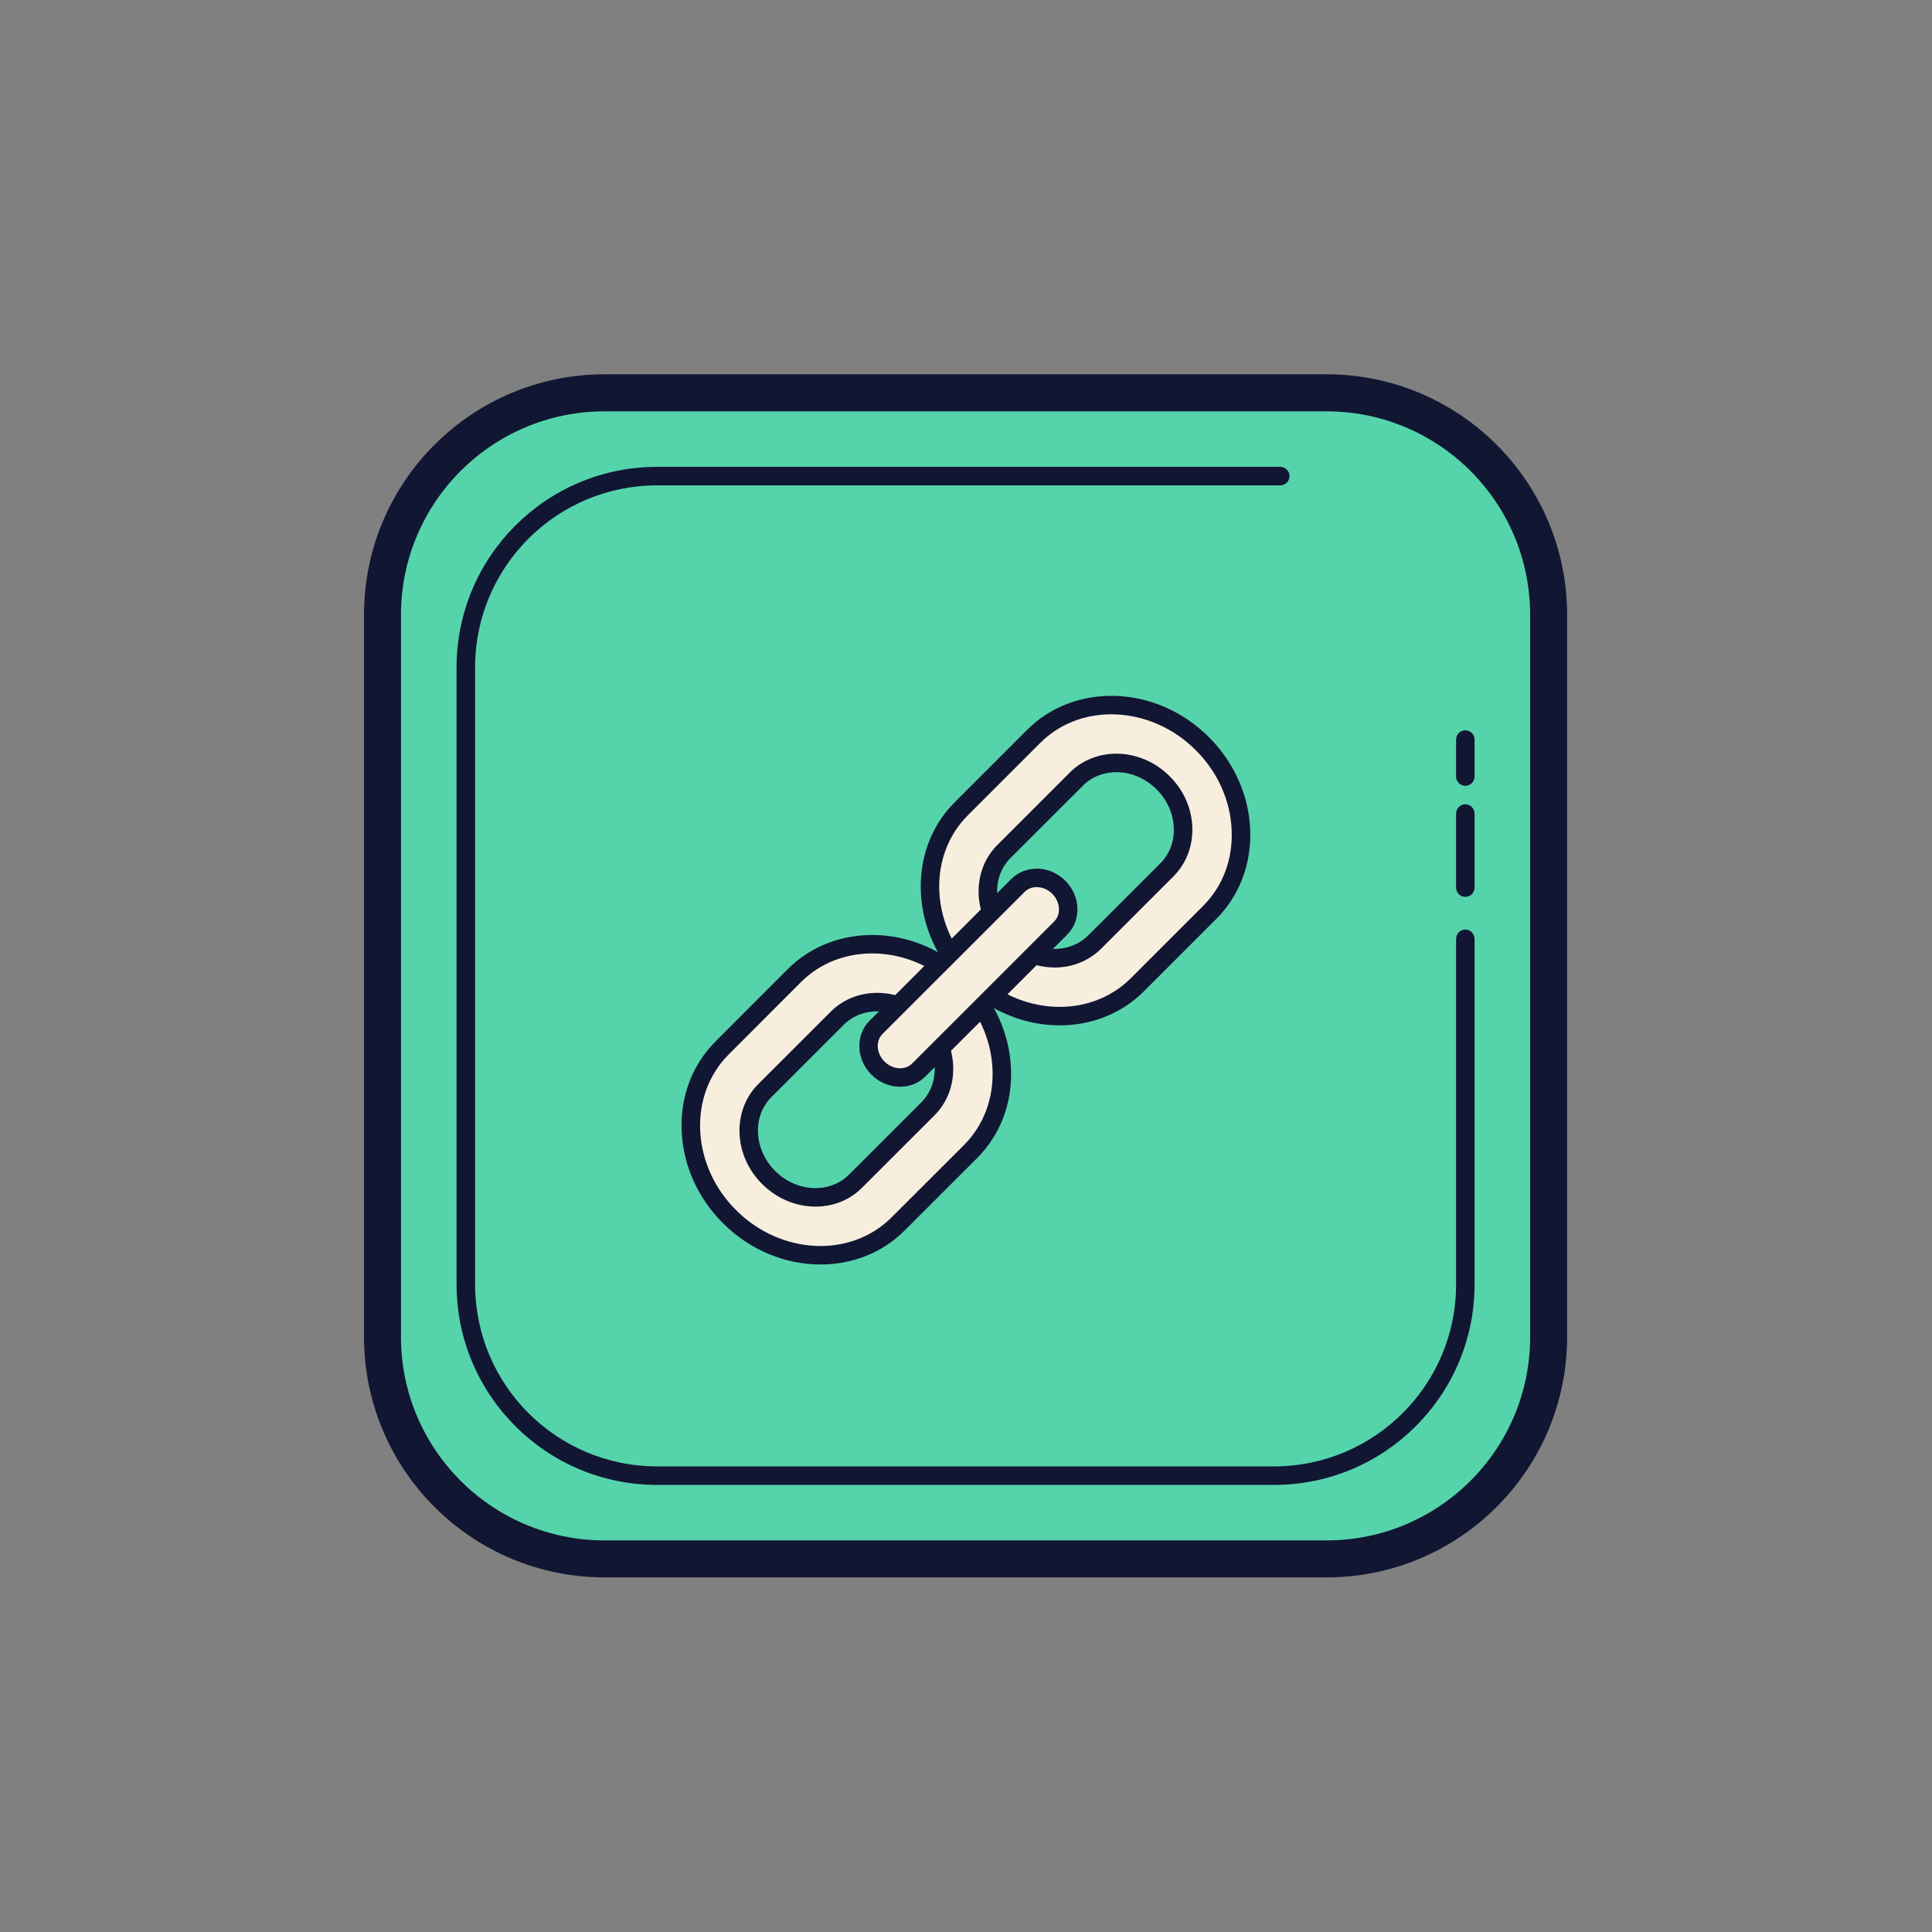 <svg width="22" height="22" viewBox="0 0 22 22" fill="none" xmlns="http://www.w3.org/2000/svg">
<rect x="0" y="0" width="22" height="22" fill="#808080" stroke="none"/>
<path d="M15.105 17.752H6.885C5.494 17.752 4.356 16.614 4.356 15.223V7.002C4.356 5.611 5.494 4.473 6.885 4.473H15.105C16.496 4.473 17.634 5.611 17.634 7.002V15.223C17.634 16.614 16.496 17.752 15.105 17.752Z" fill="#55D4AB"/>
<path d="M15.105 17.962H6.885C5.372 17.962 4.145 16.736 4.145 15.223V7.002C4.145 5.489 5.372 4.262 6.885 4.262H15.105C16.618 4.262 17.845 5.489 17.845 7.002V15.223C17.845 16.736 16.618 17.962 15.105 17.962ZM4.566 7.002V15.223C4.566 16.503 5.604 17.541 6.885 17.541H15.105C16.386 17.541 17.424 16.503 17.424 15.223V7.002C17.424 5.722 16.386 4.684 15.105 4.684H6.885C5.604 4.684 4.566 5.722 4.566 7.002Z" fill="#111633"/>
<path d="M16.791 10.796V14.73C16.791 15.928 15.811 16.909 14.613 16.909H7.588C6.39 16.909 5.409 15.928 5.409 14.73V7.706C5.409 6.507 6.39 5.527 7.588 5.527H14.684" fill="#55D4AB"/>
<path d="M14.507 16.909H7.483C6.222 16.909 5.199 15.886 5.199 14.625V7.6C5.199 6.339 6.222 5.316 7.483 5.316H14.578C14.636 5.316 14.684 5.363 14.684 5.422C14.684 5.48 14.636 5.527 14.578 5.527H7.483C6.338 5.527 5.41 6.455 5.41 7.6V14.625C5.41 15.77 6.338 16.698 7.483 16.698H14.507C15.652 16.698 16.581 15.77 16.581 14.625V10.691C16.581 10.633 16.628 10.585 16.686 10.585C16.744 10.585 16.791 10.633 16.791 10.691V14.625C16.791 15.886 15.769 16.909 14.507 16.909Z" fill="#111633"/>
<path d="M16.686 10.213C16.628 10.213 16.581 10.166 16.581 10.107V9.264C16.581 9.206 16.628 9.159 16.686 9.159C16.744 9.159 16.791 9.206 16.791 9.264V10.107C16.791 10.166 16.744 10.213 16.686 10.213ZM16.686 8.948C16.628 8.948 16.581 8.901 16.581 8.843V8.421C16.581 8.363 16.628 8.316 16.686 8.316C16.744 8.316 16.791 8.363 16.791 8.421V8.843C16.791 8.901 16.744 8.948 16.686 8.948Z" fill="#111633"/>
<path d="M8.307 13.854C7.754 13.301 7.717 12.439 8.224 11.932L9.047 11.109C9.554 10.602 10.416 10.639 10.968 11.192C11.521 11.744 11.558 12.606 11.051 13.113L10.228 13.937C9.721 14.444 8.859 14.406 8.307 13.854ZM10.523 11.638C10.238 11.353 9.794 11.334 9.533 11.595L8.71 12.418C8.449 12.679 8.468 13.123 8.753 13.408C9.037 13.692 9.481 13.712 9.742 13.451L10.565 12.627C10.826 12.366 10.807 11.922 10.523 11.638Z" fill="#F7EEDE"/>
<path d="M9.343 14.399C8.95 14.399 8.544 14.241 8.232 13.928C7.946 13.643 7.779 13.27 7.762 12.88C7.745 12.487 7.883 12.124 8.149 11.858L8.972 11.034C9.239 10.768 9.603 10.633 9.995 10.648C10.385 10.665 10.757 10.831 11.043 11.117C11.329 11.403 11.496 11.775 11.512 12.165C11.53 12.558 11.392 12.922 11.126 13.188L10.302 14.011C10.043 14.271 9.698 14.399 9.343 14.399ZM8.381 13.779C8.892 14.291 9.687 14.328 10.153 13.862L10.977 13.039C11.201 12.815 11.316 12.508 11.302 12.174C11.287 11.837 11.142 11.515 10.894 11.266C10.645 11.018 10.323 10.873 9.986 10.858C9.652 10.844 9.346 10.959 9.121 11.183L8.298 12.007C8.074 12.231 7.959 12.538 7.973 12.871C7.988 13.208 8.132 13.531 8.381 13.779ZM9.286 13.74C9.071 13.74 8.849 13.653 8.678 13.482C8.352 13.157 8.333 12.646 8.635 12.344L9.459 11.521C9.761 11.218 10.271 11.238 10.597 11.563C10.753 11.72 10.845 11.923 10.854 12.137C10.863 12.354 10.787 12.555 10.64 12.702L9.816 13.525C9.673 13.669 9.482 13.74 9.286 13.74ZM9.989 11.516C9.847 11.516 9.71 11.567 9.607 11.67L8.784 12.493C8.564 12.713 8.583 13.09 8.827 13.334C9.07 13.577 9.447 13.596 9.667 13.376L10.491 12.553C10.596 12.448 10.65 12.303 10.643 12.146C10.636 11.985 10.567 11.831 10.448 11.712C10.318 11.582 10.15 11.516 9.989 11.516Z" fill="#111633"/>
<path d="M11.03 11.131C10.477 10.578 10.44 9.716 10.947 9.209L11.77 8.386C12.277 7.879 13.139 7.916 13.692 8.469C14.245 9.021 14.282 9.883 13.775 10.39L12.951 11.214C12.444 11.72 11.582 11.683 11.03 11.131ZM13.246 8.915C12.961 8.63 12.517 8.611 12.257 8.872L11.433 9.695C11.172 9.956 11.191 10.4 11.476 10.685C11.76 10.969 12.204 10.988 12.465 10.727L13.289 9.904C13.55 9.643 13.53 9.199 13.246 8.915Z" fill="#F7EEDE"/>
<path d="M12.067 11.676C11.673 11.676 11.268 11.518 10.955 11.205C10.669 10.92 10.502 10.547 10.486 10.158C10.469 9.765 10.606 9.401 10.872 9.135L11.696 8.311C11.962 8.045 12.327 7.909 12.718 7.925C13.108 7.942 13.48 8.108 13.766 8.394C14.052 8.68 14.219 9.053 14.236 9.442C14.253 9.835 14.115 10.199 13.849 10.465L13.026 11.288C12.766 11.548 12.421 11.676 12.067 11.676ZM12.654 8.134C12.342 8.134 12.056 8.249 11.845 8.46L11.021 9.284C10.797 9.508 10.682 9.815 10.696 10.149C10.711 10.485 10.856 10.808 11.104 11.056C11.616 11.568 12.411 11.605 12.877 11.139L13.7 10.316C13.924 10.092 14.04 9.785 14.025 9.451C14.011 9.114 13.866 8.792 13.617 8.543C13.369 8.295 13.046 8.15 12.709 8.135C12.691 8.135 12.672 8.134 12.654 8.134ZM12.01 11.017C11.998 11.017 11.986 11.017 11.975 11.016C11.761 11.007 11.557 10.916 11.401 10.759C11.245 10.603 11.154 10.399 11.144 10.186C11.135 9.969 11.211 9.768 11.358 9.621L12.182 8.797C12.484 8.495 12.995 8.514 13.32 8.84C13.477 8.996 13.568 9.2 13.577 9.414C13.586 9.63 13.51 9.831 13.363 9.979L12.54 10.802C12.4 10.941 12.213 11.017 12.01 11.017ZM12.712 8.793C12.57 8.793 12.433 8.844 12.331 8.947L11.507 9.77C11.402 9.875 11.348 10.02 11.355 10.177C11.362 10.338 11.431 10.492 11.55 10.611C11.669 10.729 11.823 10.799 11.983 10.806C12.141 10.809 12.285 10.758 12.39 10.653L13.214 9.83C13.319 9.725 13.373 9.58 13.366 9.423C13.359 9.262 13.29 9.108 13.171 8.989C13.041 8.859 12.873 8.793 12.712 8.793Z" fill="#111633"/>
<path d="M9.998 12.163C9.864 12.028 9.854 11.821 9.976 11.699L11.593 10.082C11.715 9.96 11.922 9.97 12.057 10.104C12.191 10.238 12.201 10.446 12.079 10.568L10.462 12.185C10.34 12.307 10.132 12.297 9.998 12.163Z" fill="#F7EEDE"/>
<path d="M10.25 12.375C10.134 12.375 10.015 12.329 9.923 12.237C9.748 12.062 9.739 11.787 9.901 11.624L11.518 10.007C11.598 9.927 11.709 9.889 11.825 9.891C11.939 9.897 12.048 9.946 12.131 10.029C12.306 10.204 12.316 10.479 12.153 10.642L10.536 12.259C10.459 12.337 10.355 12.375 10.25 12.375ZM10.072 12.088C10.165 12.181 10.307 12.191 10.387 12.11L12.004 10.493C12.085 10.412 12.075 10.271 11.982 10.178C11.936 10.132 11.877 10.105 11.815 10.102C11.758 10.099 11.705 10.118 11.668 10.156L10.05 11.773C9.969 11.854 9.979 11.995 10.072 12.088Z" fill="#111633"/>
</svg>
